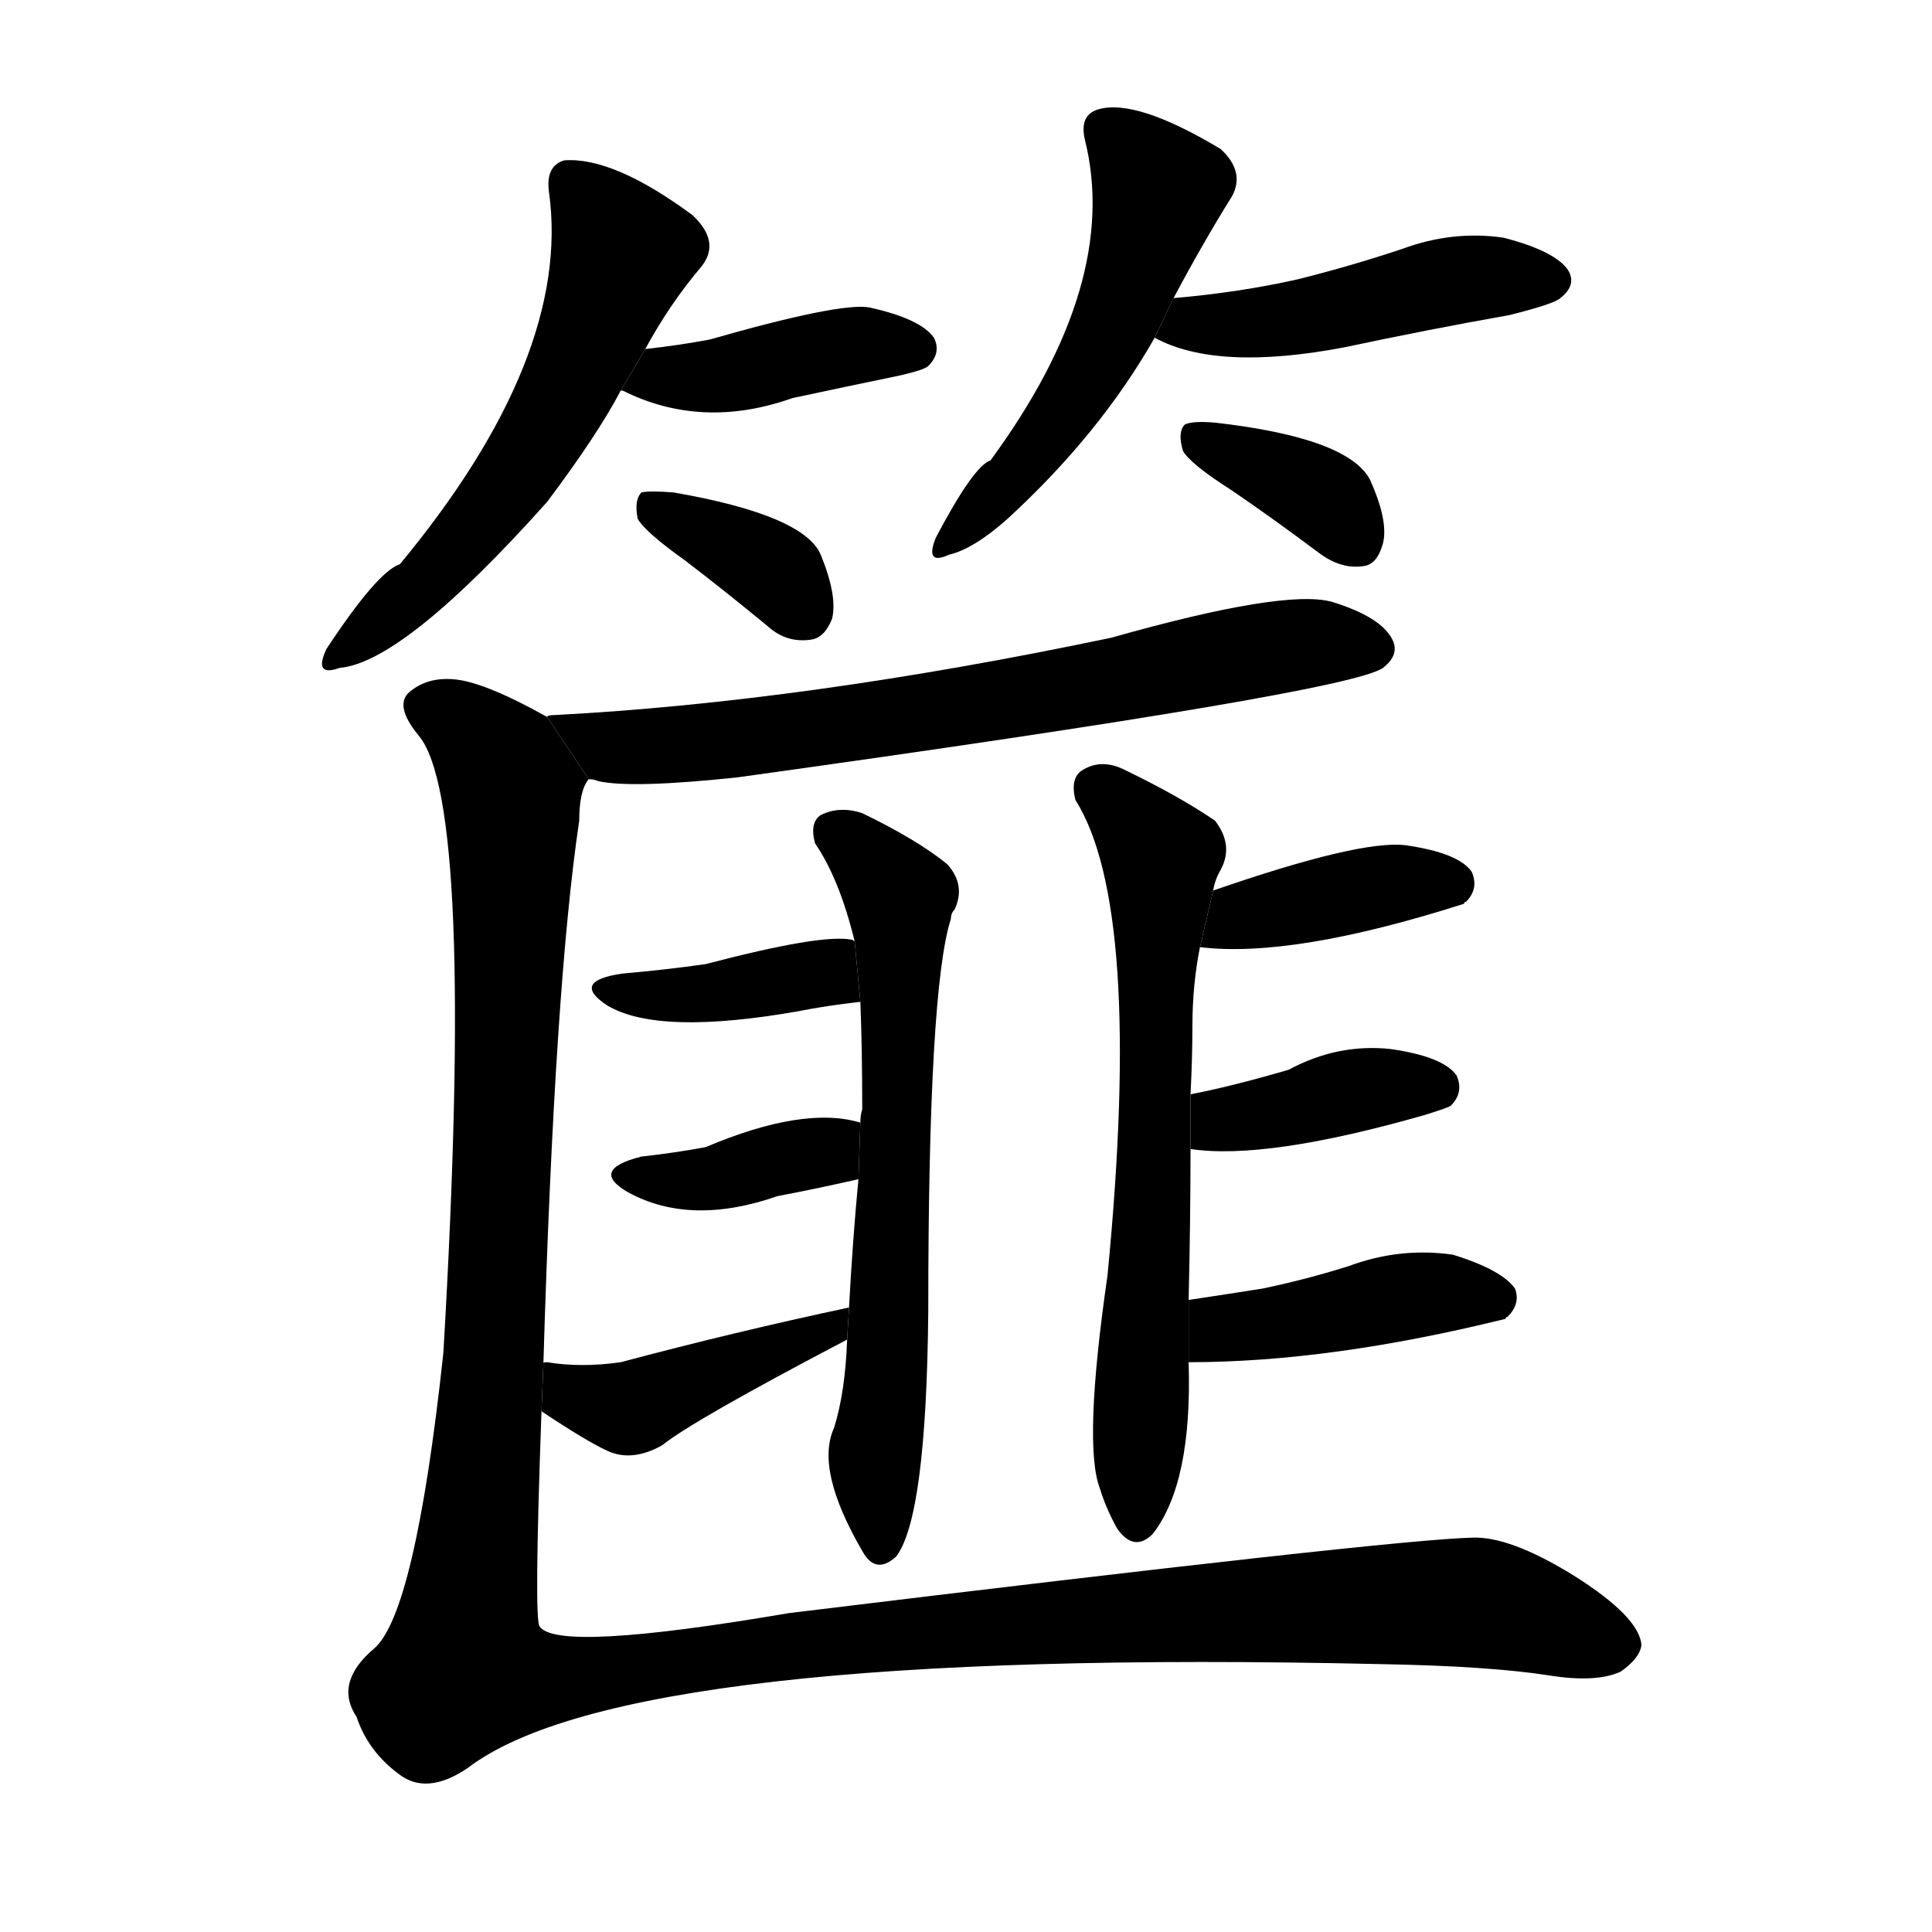 <!-- u7bda_fei3_round_or_oval_covered_baskets_with_short_legs -->
<!-- 7BDA -->
<!--  -->
<!--  -->
<svg viewBox="0 0 1024 1024">
  <g transform="scale(1, -1) translate(0, -900)">
    <path d="M 342 715 Q 355 739 372 759 Q 382 772 367 786 Q 325 817 299 815 Q 289 812 291 798 Q 303 711 212 601 Q 200 597 173 556 Q 166 541 180 546 Q 214 549 290 634 Q 317 670 329 693 L 342 715 Z"></path>
    <path d="M 329 693 L 330 693 Q 372 672 420 689 Q 448 695 477 701 Q 490 704 492 706 Q 499 713 495 721 Q 488 731 461 737 Q 446 740 376 720 Q 360 717 342 715 L 329 693 Z"></path>
    <path d="M 363 603 Q 384 587 407 568 Q 417 559 430 561 Q 437 562 441 572 Q 444 584 435 606 Q 426 627 357 639 Q 344 640 340 639 Q 336 635 338 625 Q 342 618 363 603 Z"></path>
    <path d="M 622 742 Q 638 772 653 796 Q 660 809 647 821 Q 602 848 582 842 Q 572 839 575 826 Q 594 750 525 656 Q 516 653 496 615 Q 490 600 503 606 Q 516 609 534 625 Q 583 670 612 721 L 622 742 Z"></path>
    <path d="M 612 721 Q 645 703 713 716 Q 755 725 800 733 Q 824 739 827 742 Q 836 749 831 757 Q 824 767 797 774 Q 770 778 743 768 Q 716 759 688 752 Q 657 745 622 742 L 612 721 Z"></path>
    <path d="M 653 640 Q 675 625 699 607 Q 711 598 723 600 Q 730 601 733 612 Q 736 624 726 646 Q 714 668 644 676 Q 632 677 628 675 Q 624 671 627 661 Q 631 654 653 640 Z"></path>
    <path d="M 312 487 Q 315 487 317 486 Q 335 482 391 488 Q 715 533 733 546 Q 742 553 738 561 Q 732 573 706 581 Q 681 588 589 562 Q 427 528 294 521 Q 290 521 290 520 L 312 487 Z"></path>
    <path d="M 449 190 Q 448 162 442 143 Q 432 121 457 78 Q 464 65 475 75 Q 491 96 492 205 Q 492 376 504 413 Q 504 416 506 418 Q 512 431 502 442 Q 486 455 457 469 Q 445 473 435 468 Q 429 464 432 453 Q 445 434 453 401 L 456 369 Q 457 345 457 312 Q 456 309 456 305 L 455 275 Q 452 244 450 207 L 449 190 Z"></path>
    <path d="M 453 401 Q 452 402 451 402 Q 435 405 374 389 Q 353 386 330 384 Q 302 380 322 367 Q 349 351 423 364 Q 438 367 456 369 L 453 401 Z"></path>
    <path d="M 456 305 Q 426 314 374 292 Q 358 289 340 287 Q 312 280 333 268 Q 366 250 412 266 Q 433 270 455 275 L 456 305 Z"></path>
    <path d="M 450 207 Q 389 194 329 178 Q 308 175 290 178 Q 287 178 288 177 L 287 152 Q 311 136 322 131 Q 335 125 351 134 Q 367 147 449 190 L 450 207 Z"></path>
    <path d="M 630 211 Q 631 254 631 291 L 631 320 Q 632 339 632 356 Q 632 378 636 398 L 643 428 Q 644 434 647 439 Q 654 452 644 465 Q 625 478 596 492 Q 584 498 574 492 Q 567 488 570 476 Q 606 419 587 224 Q 574 134 583 111 Q 586 101 592 90 Q 601 77 611 87 Q 632 114 630 178 L 630 211 Z"></path>
    <path d="M 636 398 Q 685 392 776 421 Q 776 422 777 422 Q 784 429 780 438 Q 773 448 745 452 Q 721 455 643 428 L 636 398 Z"></path>
    <path d="M 631 291 Q 671 285 755 309 Q 768 313 769 314 Q 776 321 772 330 Q 765 340 737 344 Q 709 347 683 333 Q 652 324 631 320 L 631 291 Z"></path>
    <path d="M 630 178 Q 705 178 798 201 Q 798 202 799 202 Q 806 209 803 217 Q 796 227 770 235 Q 742 239 715 229 Q 693 222 669 217 Q 650 214 630 211 L 630 178 Z"></path>
    <path d="M 288 177 Q 294 378 307 465 Q 307 481 312 487 L 290 520 Q 256 539 240 540 Q 227 541 218 534 Q 208 527 222 510 Q 252 474 235 183 Q 220 44 198 26 Q 177 8 189 -10 Q 195 -28 211 -40 Q 226 -52 248 -37 Q 332 27 731 18 Q 789 17 821 12 Q 846 8 859 14 Q 869 21 870 28 Q 869 43 834 65 Q 800 86 780 85 Q 738 84 418 45 Q 295 24 286 38 Q 283 41 287 152 L 288 177 Z"></path>
  </g>
</svg>
